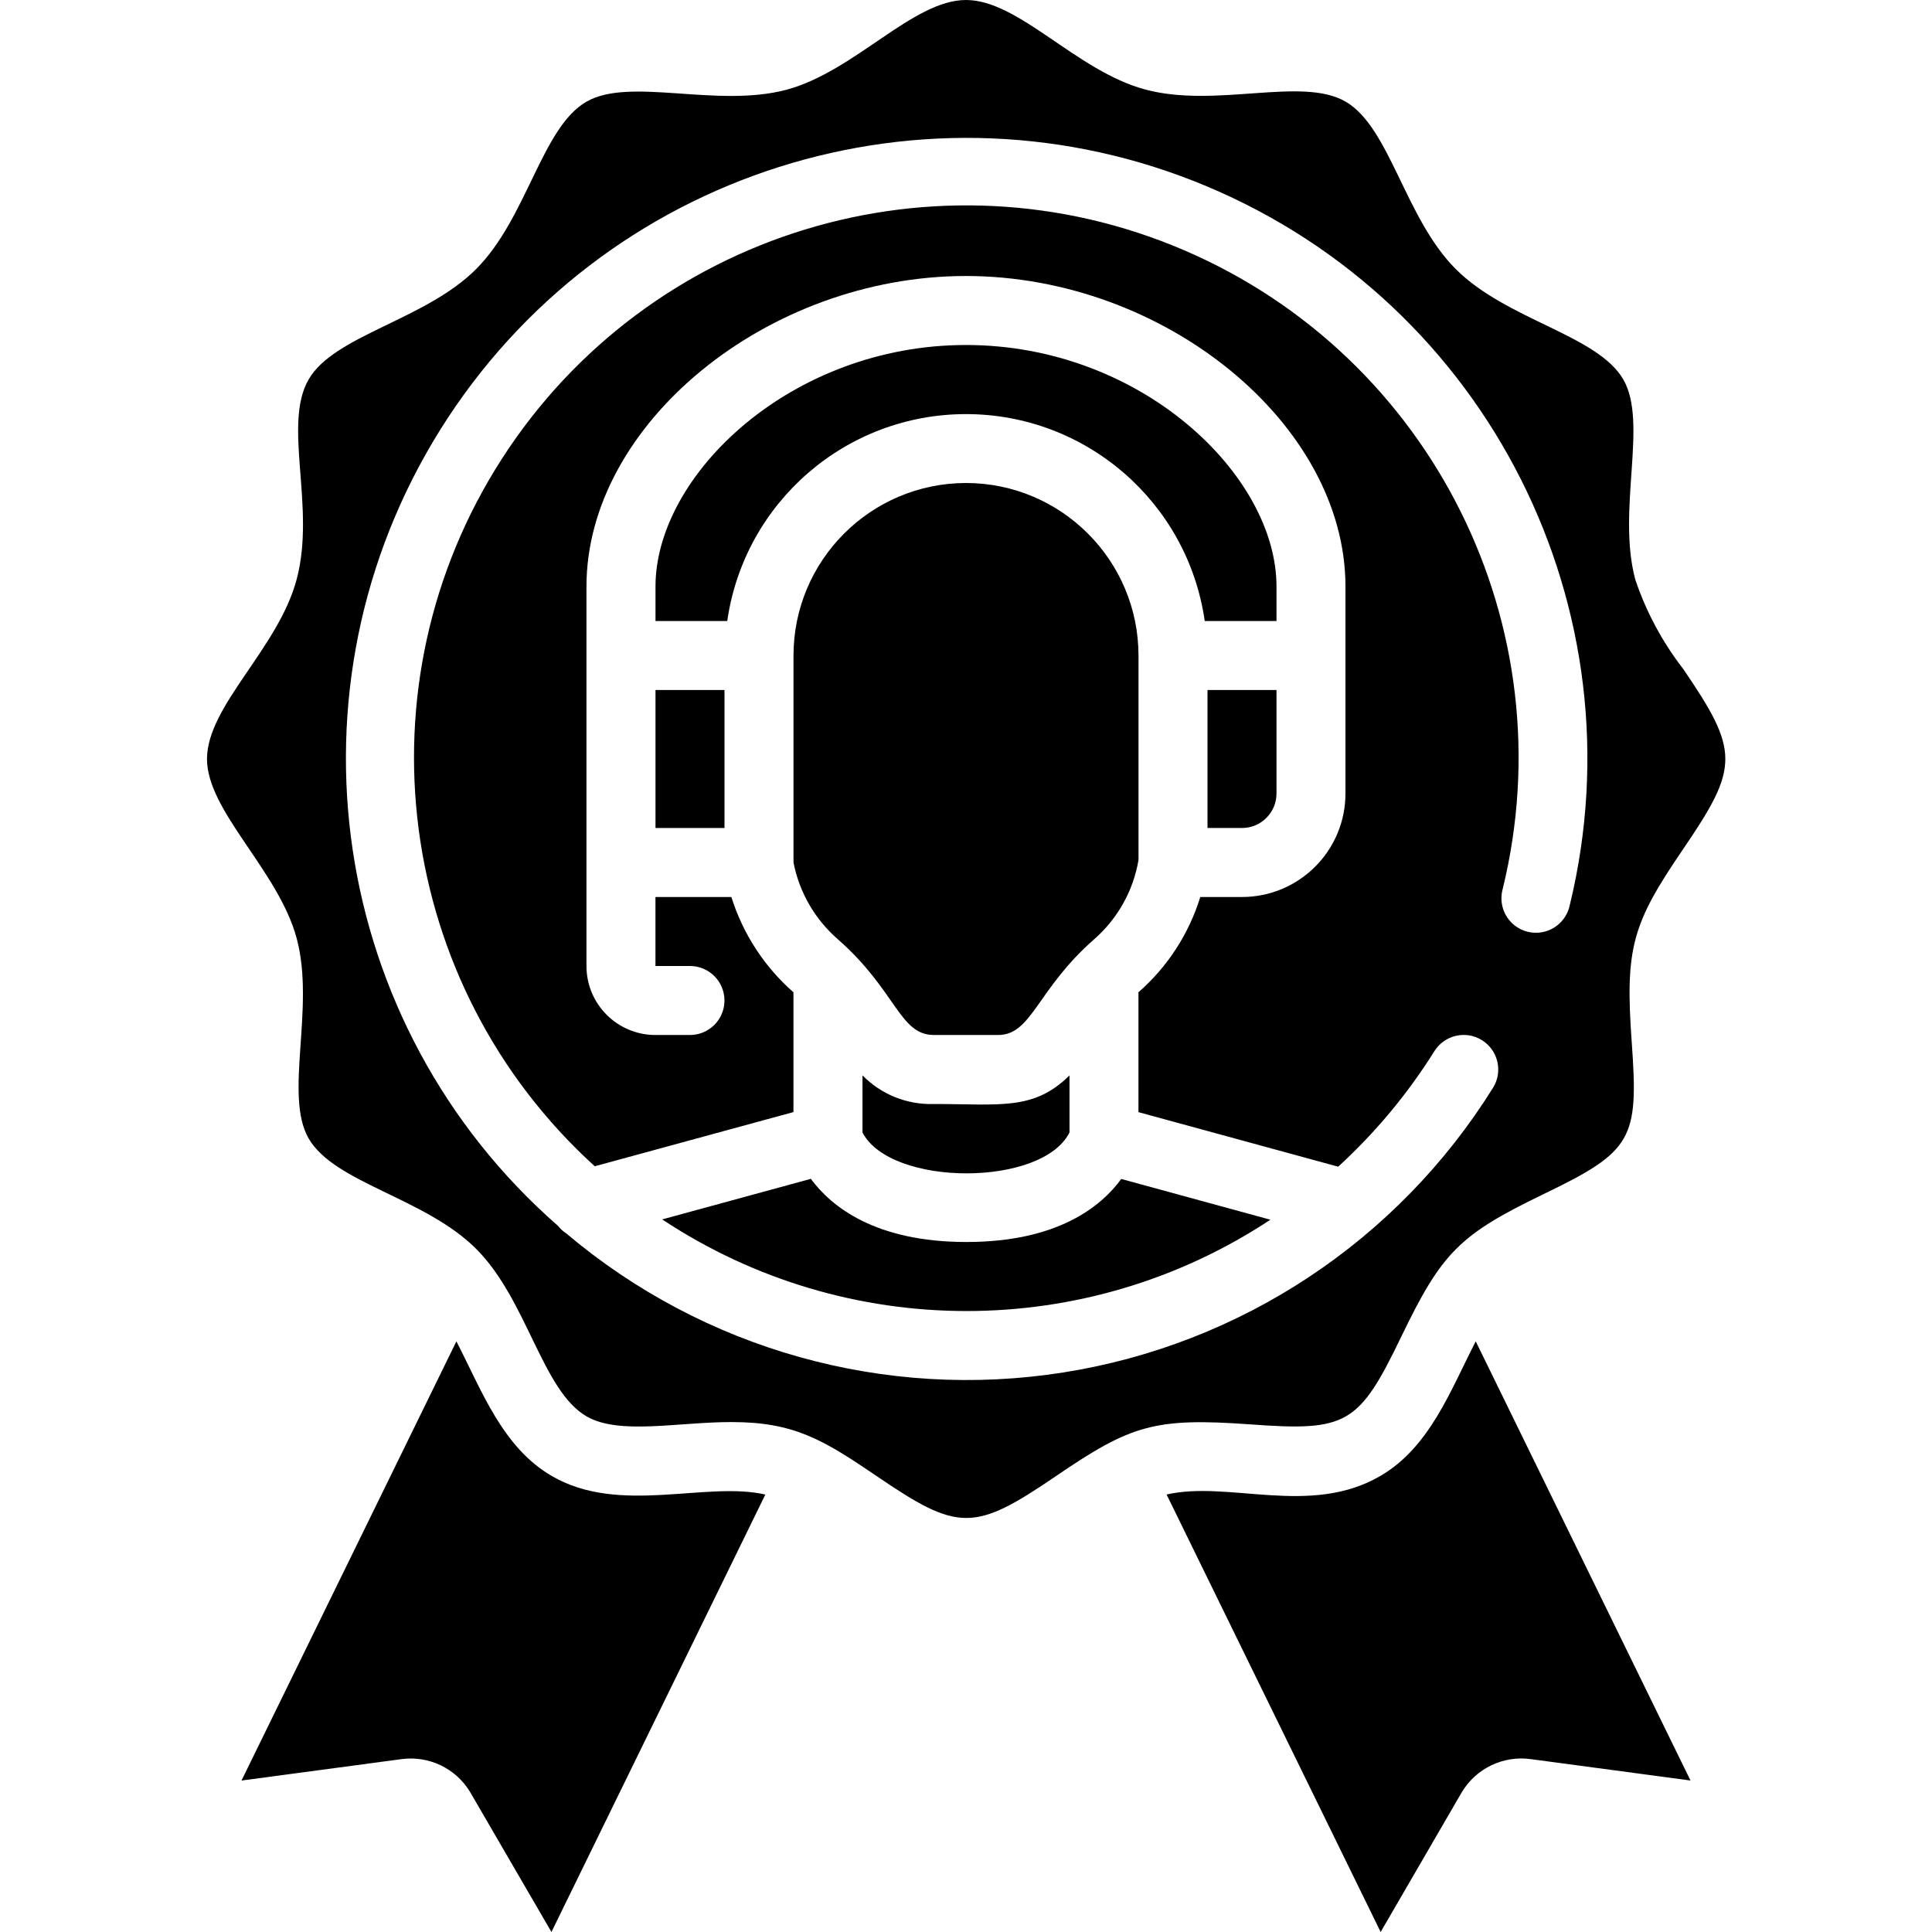 <svg height="512" viewBox="0 0 44 56" width="512" xmlns="http://www.w3.org/2000/svg"><g id="067---Customer-Service-Award"><path id="Shape" d="m29 24h1c.552 0 1-.448 1-1v-3h-2z"/><path id="Shape" d="m22 14c-2.76.003-4.997 2.24-5 5v6c.169.864.621 1.647 1.285 2.225 1.7 1.492 1.783 2.775 2.785 2.775h1.86c.981 0 1.12-1.314 2.78-2.771.683-.595 1.138-1.407 1.29-2.3v-5.929c-.003-2.76-2.24-4.997-5-5z"/><path id="Shape" d="m10 42.786c-1.436-.831-2.034-2.478-2.771-3.906l-6.229 12.73 4.639-.621c.791-.106 1.57.266 1.984.948l2.361 4.063 6.2-12.68c-1.727-.395-4.227.602-6.184-.534z"/><path id="Shape" d="m13 24h2v-4h-2z"/><path id="Shape" d="m21.07 32c-.776.026-1.526-.275-2.07-.829v1.653c.806 1.576 5.212 1.588 6 0v-1.653c-1.041 1.029-2.008.829-3.93.829z"/><path id="Shape" d="m41.4 16.8c-.542-2.019.378-4.544-.347-5.8-.75-1.294-3.376-1.719-4.856-3.2s-1.906-4.11-3.197-4.856c-1.27-.734-3.745.2-5.8-.348-2-.534-3.659-2.596-5.2-2.596s-3.218 2.066-5.2 2.6c-2.021.542-4.542-.378-5.8.347-1.3.746-1.72 3.372-3.2 4.853s-4.109 1.91-4.855 3.2c-.759 1.316.216 3.7-.348 5.8-.535 2-2.597 3.659-2.597 5.2 0 1.516 2.071 3.233 2.6 5.2.542 2.019-.378 4.544.347 5.8.75 1.294 3.376 1.719 4.856 3.2s1.91 4.109 3.2 4.855c.945.545 2.638.164 4.2.164 1.809 0 2.65.507 4.2 1.561 2.38 1.624 2.828 1.626 5.213 0 2.162-1.474 2.85-1.694 5.622-1.494 2.808.207 3.15.009 4.383-2.551 1.175-2.436 1.682-2.946 4.126-4.126 2.577-1.241 2.752-1.589 2.551-4.384-.2-2.761.011-3.446 1.493-5.62 1.624-2.38 1.626-2.828 0-5.213-.605-.78-1.075-1.656-1.391-2.592zm-1.9 9.434c-.072.359-.335.65-.685.758-.35.108-.731.016-.993-.239-.262-.256-.364-.634-.265-.987 1.858-7.596-2.043-15.422-9.228-18.51-7.184-3.088-15.548-.533-19.781 6.042-4.232 6.575-3.095 15.246 2.691 20.507l5.76-1.571v-3.472c-.842-.738-1.465-1.694-1.8-2.762h-2.2v2h1c.552 0 1.0.448 1 1s-.448 1-1 1h-1c-1.105 0-2-.895-2-2v-11c0-4.71 5.243-9 11-9s11 4.29 11 9v6c0 1.657-1.343 3-3 3h-1.208c-.33 1.069-.95 2.025-1.792 2.761v3.475l5.789 1.581c1.076-.985 2.014-2.111 2.788-3.347.293-.469.911-.613 1.38-.32s.613.911.32 1.38c-2.76 4.431-7.309 7.443-12.465 8.253-5.156.81-10.41-.661-14.396-4.031-.092-.059-.173-.133-.24-.219-6.646-5.812-8.092-15.587-3.415-23.075 4.678-7.488 14.097-10.475 22.235-7.051s12.589 12.246 10.507 20.826z"/><path id="Shape" d="m34 42.787c-2.029 1.176-4.382.119-6.186.532l6.205 12.681 2.347-4.043c.414-.699 1.208-1.081 2.012-.967l4.622.619-6.225-12.729c-.728 1.41-1.331 3.074-2.775 3.907z"/><path id="Shape" d="m30.823 35.354-4.323-1.181c-.587.803-1.85 1.827-4.49 1.827s-3.918-1.029-4.507-1.831l-4.309 1.176c5.343 3.538 12.283 3.542 17.629.009z"/><path id="Shape" d="m28.92 18h2.08v-1c0-3.237-3.932-7-9-7s-9 3.763-9 7v1h2.08c.494-3.442 3.443-5.997 6.92-5.997s6.426 2.555 6.92 5.997z"/></g></svg>